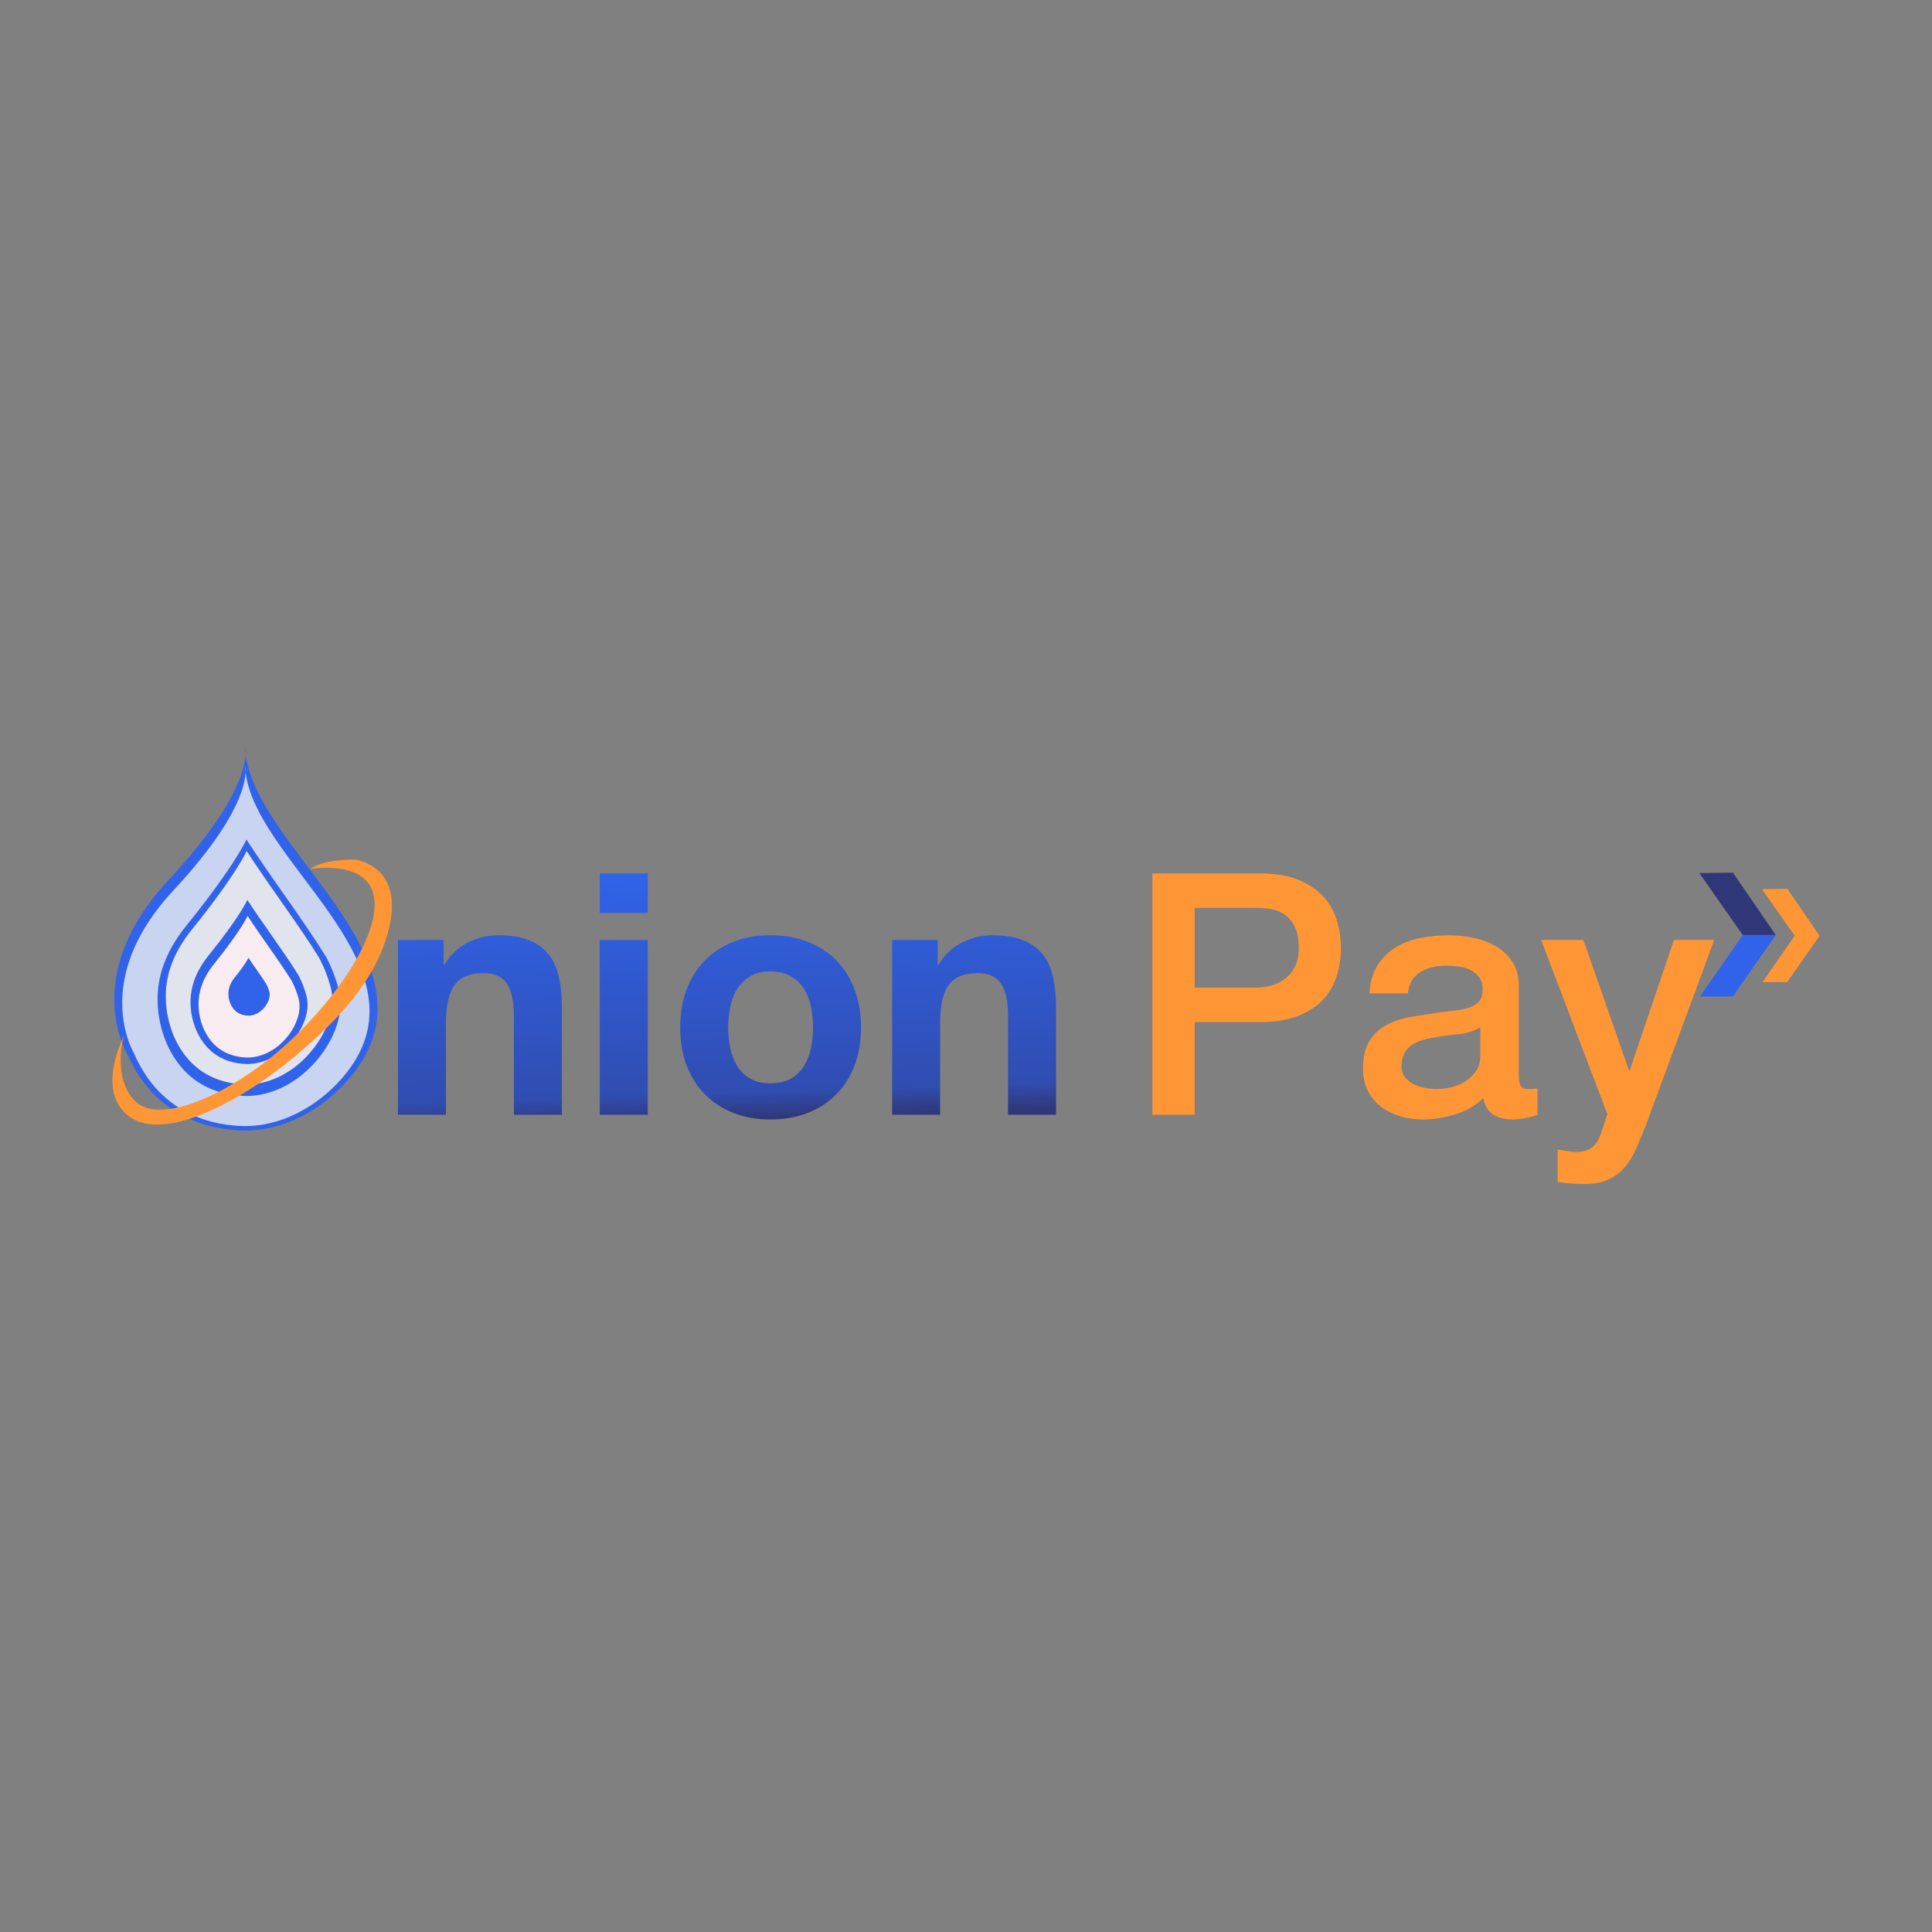 <?xml version="1.0" encoding="UTF-8"?>
<!DOCTYPE svg PUBLIC "-//W3C//DTD SVG 1.1//EN" "http://www.w3.org/Graphics/SVG/1.1/DTD/svg11.dtd">
<!-- Creator: CorelDRAW 2021 (64-Bit) -->
<svg xmlns="http://www.w3.org/2000/svg" xml:space="preserve" width="16.667in" height="16.667in" version="1.1" style="shape-rendering:geometricPrecision; text-rendering:geometricPrecision; image-rendering:optimizeQuality; fill-rule:evenodd; clip-rule:evenodd"
viewBox="0 0 16666.67 16666.67"
 xmlns:xlink="http://www.w3.org/1999/xlink"
 xmlns:xodm="http://www.corel.com/coreldraw/odm/2003">
 <rect x="0" y="0" width="16666.67" height="16666.67" fill="#808080" stroke="none"/>
 <defs>
  <style type="text/css">
   <![CDATA[
    .fil0 {fill:none}
    .fil8 {fill:#303778}
    .fil3 {fill:#3063E9}
    .fil4 {fill:#C9D4F0}
    .fil5 {fill:#E1E4ED}
    .fil6 {fill:#F8ECF0}
    .fil7 {fill:#FF9635}
    .fil2 {fill:#FF9635;fill-rule:nonzero}
    .fil1 {fill:url(#id0);fill-rule:nonzero}
   ]]>
  </style>
  <linearGradient id="id0" gradientUnits="userSpaceOnUse" x1="6236.09" y1="7531.46" x2="6307.11" y2="9660.2">
   <stop offset="0" style="stop-opacity:1; stop-color:#3063E9"/>
   <stop offset="0.89" style="stop-opacity:1; stop-color:#304DB1"/>
   <stop offset="1" style="stop-opacity:1; stop-color:#303778"/>
  </linearGradient>
 </defs>
 <g id="Layer_x0020_1">
  <rect class="fil0" x="-0" y="-0" width="16666.67" height="16666.67"/>
  <path class="fil1" d="M3433.09 8108.9l393.63 0 0 209.94 8.75 0c52.48,-85.53 120.52,-148.7 204.11,-189.53 83.58,-40.82 169.11,-61.23 256.59,-61.23 110.8,0 201.68,15.06 272.63,45.19 70.95,30.13 126.84,71.92 167.66,125.38 40.82,53.46 69.49,118.57 86.02,195.36 16.52,76.78 24.78,161.82 24.78,255.13l0 927.21 -414.04 0 0 -851.41c0,-124.41 -19.93,-217.22 -59.77,-278.45 -39.85,-61.23 -108.37,-91.85 -205.56,-91.85 -112.74,0 -194.39,33.53 -244.93,100.59 -50.54,67.06 -75.81,177.38 -75.81,330.94l0 790.17 -414.04 0 0 -1507.45zm2154.76 -233.26l-414.04 0 0 -341.15 414.04 0 0 341.15zm-414.04 233.26l414.04 0 0 1507.45 -414.04 0 0 -1507.45zm1107.99 755.19c0,60.26 5.83,119.06 17.5,176.41 11.66,57.34 31.59,108.85 59.77,154.54 28.19,45.68 65.61,82.13 112.26,109.34 46.65,27.22 104.97,40.82 174.95,40.82 69.98,0 128.78,-13.61 176.4,-40.82 47.63,-27.21 85.53,-63.66 113.72,-109.34 28.19,-45.68 48.11,-97.19 59.77,-154.54 11.67,-57.35 17.5,-116.15 17.5,-176.41 0,-60.26 -5.83,-119.55 -17.5,-177.86 -11.66,-58.31 -31.59,-109.83 -59.77,-154.54 -28.19,-44.71 -66.09,-81.16 -113.72,-109.34 -47.62,-28.19 -106.43,-42.28 -176.4,-42.28 -69.98,0 -128.3,14.09 -174.95,42.28 -46.65,28.19 -84.07,64.63 -112.26,109.34 -28.19,44.71 -48.11,96.22 -59.77,154.54 -11.67,58.31 -17.5,117.6 -17.5,177.86zm-414.04 0c0,-120.52 18.46,-229.86 55.4,-328.02 36.93,-98.17 89.42,-181.75 157.45,-250.76 68.04,-69.01 149.68,-122.46 244.93,-160.37 95.25,-37.91 202.16,-56.86 320.74,-56.86 118.57,0 225.97,18.95 322.19,56.86 96.22,37.9 178.35,91.36 246.39,160.37 68.04,69 120.52,152.59 157.45,250.76 36.93,98.17 55.4,207.5 55.4,328.02 0,120.52 -18.47,229.37 -55.4,326.57 -36.93,97.19 -89.42,180.29 -157.45,249.3 -68.04,69.01 -150.17,122.46 -246.39,160.37 -96.22,37.91 -203.62,56.85 -322.19,56.85 -118.57,0 -225.49,-18.95 -320.74,-56.85 -95.25,-37.91 -176.89,-91.36 -244.93,-160.37 -68.04,-69 -120.52,-152.1 -157.45,-249.3 -36.93,-97.19 -55.4,-206.05 -55.4,-326.57zm1828.19 -755.19l393.63 0 0 209.94 8.75 0c52.48,-85.53 120.52,-148.7 204.11,-189.53 83.58,-40.82 169.11,-61.23 256.59,-61.23 110.8,0 201.67,15.06 272.62,45.19 70.95,30.13 126.84,71.92 167.66,125.38 40.82,53.46 69.49,118.57 86.02,195.36 16.52,76.78 24.78,161.82 24.78,255.13l0 927.21 -414.04 0 0 -851.41c0,-124.41 -19.93,-217.22 -59.77,-278.45 -39.85,-61.23 -108.37,-91.85 -205.56,-91.85 -112.74,0 -194.39,33.53 -244.93,100.59 -50.54,67.06 -75.81,177.38 -75.81,330.94l0 790.17 -414.04 0 0 -1507.45z"/>
  <path class="fil2" d="M9941.59 7534.49l918.47 0c147.73,0 268.25,21.38 361.56,64.15 93.3,42.77 165.22,96.22 215.76,160.37 50.54,64.15 85.04,134.12 103.51,209.93 18.46,75.81 27.7,145.79 27.7,209.94 0,64.15 -9.24,133.64 -27.7,208.48 -18.47,74.84 -52.97,144.33 -103.51,208.48 -50.54,64.15 -122.46,117.12 -215.76,158.91 -93.31,41.8 -213.82,62.69 -361.56,62.69l-554 0 0 798.92 -364.47 0 0 -2081.86zm364.47 985.53l533.58 0c40.82,0 82.61,-5.83 125.38,-17.5 42.77,-11.67 82.13,-30.61 118.09,-56.86 35.96,-26.24 65.12,-61.23 87.47,-104.97 22.35,-43.74 33.53,-98.65 33.53,-164.74 0,-68.04 -9.72,-124.41 -29.16,-169.11 -19.44,-44.71 -45.68,-80.19 -78.72,-106.43 -33.05,-26.24 -70.95,-44.22 -113.72,-53.94 -42.76,-9.72 -88.44,-14.58 -137.04,-14.58l-539.42 0 0 688.12zm2796.22 761.01c0,40.82 5.35,69.98 16.04,87.48 10.69,17.49 31.59,26.24 62.69,26.24 0,0 11.66,0 34.99,0 13.61,0 29.16,-1.94 46.65,-5.83l0 230.35c-11.67,3.89 -26.73,8.26 -45.2,13.12 -18.46,4.86 -37.42,9.24 -56.86,13.12 -19.44,3.89 -38.87,6.8 -58.31,8.75 -19.44,1.94 -35.96,2.91 -49.57,2.91 -68.04,0 -124.41,-13.61 -169.11,-40.82 -44.71,-27.21 -73.87,-74.84 -87.47,-142.87 -66.09,64.15 -147.25,110.8 -243.47,139.96 -96.22,29.16 -189.04,43.74 -278.46,43.74 -68.03,0 -133.15,-9.23 -195.35,-27.7 -62.2,-18.47 -117.12,-45.68 -164.74,-81.64 -47.63,-35.96 -85.53,-81.64 -113.72,-137.04 -28.19,-55.4 -42.28,-120.03 -42.28,-193.9 0,-93.3 17.01,-169.11 51.03,-227.43 34.02,-58.31 78.72,-104 134.13,-137.04 55.4,-33.04 117.6,-56.85 186.61,-71.43 69.01,-14.58 138.5,-25.76 208.48,-33.53 60.26,-11.67 117.61,-19.93 172.03,-24.78 54.43,-4.86 102.54,-13.12 144.33,-24.79 41.8,-11.66 74.84,-29.64 99.14,-53.94 24.3,-24.3 36.45,-60.74 36.45,-109.34 0,-42.77 -10.21,-77.76 -30.62,-104.97 -20.41,-27.22 -45.68,-48.11 -75.81,-62.69 -30.13,-14.58 -63.66,-24.3 -100.59,-29.16 -36.93,-4.86 -71.93,-7.29 -104.97,-7.29 -93.31,0 -170.09,19.44 -230.35,58.31 -60.26,38.88 -94.28,99.14 -102.05,180.78l-332.4 0c5.83,-97.19 29.16,-177.86 69.98,-242.01 40.82,-64.15 92.82,-115.66 156,-154.54 63.17,-38.88 134.61,-66.09 214.31,-81.64 79.7,-15.55 161.34,-23.33 244.93,-23.33 73.87,0 146.76,7.78 218.68,23.33 71.93,15.55 136.56,40.82 193.9,75.81 57.34,34.99 103.51,80.19 138.5,135.58 34.99,55.4 52.48,122.95 52.48,202.65l0 775.59zm-332.4 -419.87c-50.54,33.05 -112.74,52.97 -186.61,59.78 -73.87,6.8 -147.74,17.01 -221.6,30.61 -34.99,5.83 -69.01,14.09 -102.06,24.78 -33.04,10.69 -62.2,25.27 -87.47,43.74 -25.27,18.47 -45.19,42.76 -59.77,72.89 -14.58,30.13 -21.87,66.58 -21.87,109.34 0,36.93 10.69,68.04 32.07,93.3 21.38,25.27 47.14,45.2 77.27,59.78 30.13,14.58 63.17,24.78 99.14,30.61 35.96,5.83 68.52,8.75 97.68,8.75 36.93,0 76.78,-4.86 119.55,-14.58 42.76,-9.72 83.1,-26.24 121,-49.57 37.91,-23.33 69.49,-52.97 94.76,-88.93 25.27,-35.96 37.91,-80.18 37.91,-132.67l0 -247.84zm524.84 -752.27l364.47 0 393.63 1125.49 5.83 0 381.97 -1125.49 346.98 0 -586.07 1589.09c-27.21,68.04 -53.94,133.15 -80.19,195.35 -26.24,62.2 -58.31,117.12 -96.22,164.74 -37.91,47.62 -85.04,85.53 -141.41,113.71 -56.37,28.19 -128.3,42.28 -215.77,42.28 -77.75,0 -154.54,-5.83 -230.35,-17.5l0 -279.91c27.22,3.89 53.46,8.26 78.73,13.12 25.27,4.86 51.51,7.29 78.72,7.29 38.88,0 70.95,-4.86 96.22,-14.58 25.27,-9.72 46.17,-23.81 62.69,-42.28 16.52,-18.47 30.61,-40.33 42.28,-65.61 11.66,-25.27 22.35,-54.43 32.07,-87.47l37.9 -116.63 -571.49 -1501.62z"/>
  <path class="fil3" d="M2114.82 6446.75c26.95,861.35 1782.65,1843.93 888.5,2867.73 -227.75,260.8 -563.46,448.04 -913.06,438 -255.91,-7.36 -635.5,-90.07 -888.28,-468.14 -41.75,-62.43 -80.05,-132.94 -113.74,-212.48 0,0 -49.23,-82.87 -79.35,-226.06 -55.15,-262.19 -46.25,-726.67 445.98,-1255.15 761.1,-817.11 659.95,-1143.9 659.95,-1143.9z"/>
  <path class="fil4" d="M2114.7 6608.2c25.32,809.19 1674.7,1732.26 834.7,2694.06 -213.96,245 -529.34,420.91 -857.77,411.48 -240.41,-6.91 -597.02,-84.61 -834.49,-439.79 -39.22,-58.65 -75.2,-124.89 -106.86,-199.61 0,0 -46.25,-77.85 -74.55,-212.37 -51.8,-246.31 -43.45,-682.67 418.97,-1179.14 715.01,-767.62 619.99,-1074.63 619.99,-1074.63z"/>
  <path class="fil3" d="M2125.86 7242.52c237.52,363.78 485.28,686.98 685.52,1009.35 0,0 70.93,125.69 112.47,288.8 22.74,89.26 16.96,193.08 -17.36,300.57 -58.09,181.93 -191.81,355.33 -347.55,465.95 -131.72,93.55 -288.44,151.57 -449.53,146.94 -138.79,-3.99 -331.94,-41.12 -490.22,-189.78 -177.8,-167.08 -265.88,-428.05 -259.57,-668.26 4.4,-166.75 57.85,-375.93 247.51,-610.31 418.43,-517.1 518.73,-743.26 518.73,-743.26z"/>
  <path class="fil5" d="M2127.89 7341.81c216.2,331.13 441.71,625.31 623.97,918.73 0,0 64.56,114.4 102.37,262.87 20.69,81.24 15.44,175.75 -15.8,273.59 -52.88,165.6 -174.59,323.43 -316.35,424.12 -119.89,85.15 -262.54,137.96 -409.17,133.75 -126.33,-3.64 -302.14,-37.43 -446.21,-172.75 -161.84,-152.08 -242.01,-389.62 -236.28,-608.26 4.01,-151.78 52.66,-342.18 225.29,-555.52 380.87,-470.68 472.16,-676.53 472.16,-676.53z"/>
  <path class="fil3" d="M2133.98 7763.52c151.98,232.76 310.5,439.56 438.62,645.81 0,0 45.38,80.42 71.96,184.78 14.55,57.11 10.85,123.54 -11.11,192.32 -37.17,116.41 -122.73,227.35 -222.37,298.13 -84.28,59.86 -184.56,96.98 -287.62,94.02 -88.8,-2.56 -212.39,-26.31 -313.66,-121.43 -113.76,-106.9 -170.12,-273.88 -166.09,-427.57 2.82,-106.69 37.02,-240.53 158.37,-390.5 267.73,-330.86 331.9,-475.56 331.9,-475.56z"/>
  <path class="fil6" d="M2135.95 7901.29c131.17,200.9 267.99,379.38 378.57,557.4 0,0 39.17,69.41 62.11,159.48 12.56,49.29 9.37,106.63 -9.58,165.99 -32.08,100.47 -105.93,196.22 -191.93,257.31 -72.74,51.67 -159.29,83.7 -248.25,81.15 -76.64,-2.21 -183.31,-22.71 -270.72,-104.81 -98.19,-92.27 -146.83,-236.39 -143.35,-369.04 2.43,-92.09 31.95,-207.61 136.69,-337.04 231.07,-285.56 286.46,-410.46 286.46,-410.46z"/>
  <path class="fil3" d="M2143.31 8262.52c53.59,82.07 109.49,155 154.67,227.72 0,0 16,28.36 25.37,65.16 5.13,20.14 3.83,43.56 -3.92,67.81 -13.11,41.05 -43.28,80.17 -78.41,105.13 -29.72,21.11 -65.08,34.2 -101.42,33.15 -31.31,-0.9 -74.89,-9.28 -110.6,-42.82 -40.11,-37.7 -59.99,-96.57 -58.57,-150.77 1,-37.62 13.06,-84.82 55.85,-137.7 94.4,-116.67 117.03,-167.69 117.03,-167.69z"/>
  <path class="fil7" d="M1069.22 8933.25c-193.97,424.83 -72.48,646.49 99.01,730.39 295.07,144.42 898,-135.86 1447.46,-611.45 345.71,-299.2 620.01,-613.41 728.65,-999.3 166.83,-592.61 -286.49,-637.63 -286.49,-637.63 0,0 -257.27,-6.67 -379.34,79.35 951.09,-102.21 524.76,818.41 -151.18,1461.42 -494.82,470.74 -1149.35,765.1 -1365.86,539.61 -199.12,-207.34 -92.26,-562.4 -92.26,-562.4z"/>
  <polygon class="fil8" points="14658.9,7531.39 15034.26,8066.26 15318.9,8066.26 14949.8,7528.26 "/>
  <polygon class="fil3" points="14664.62,8597.09 14947.74,8597.09 15318.9,8066.26 15034.26,8066.26 "/>
  <polygon class="fil7" points="15199.86,7670.2 15482.42,8072.84 15696.69,8072.84 15418.84,7667.85 "/>
  <polygon class="fil7" points="15204.17,8472.44 15417.29,8472.44 15696.69,8072.84 15482.42,8072.84 "/>
 </g>
</svg>
